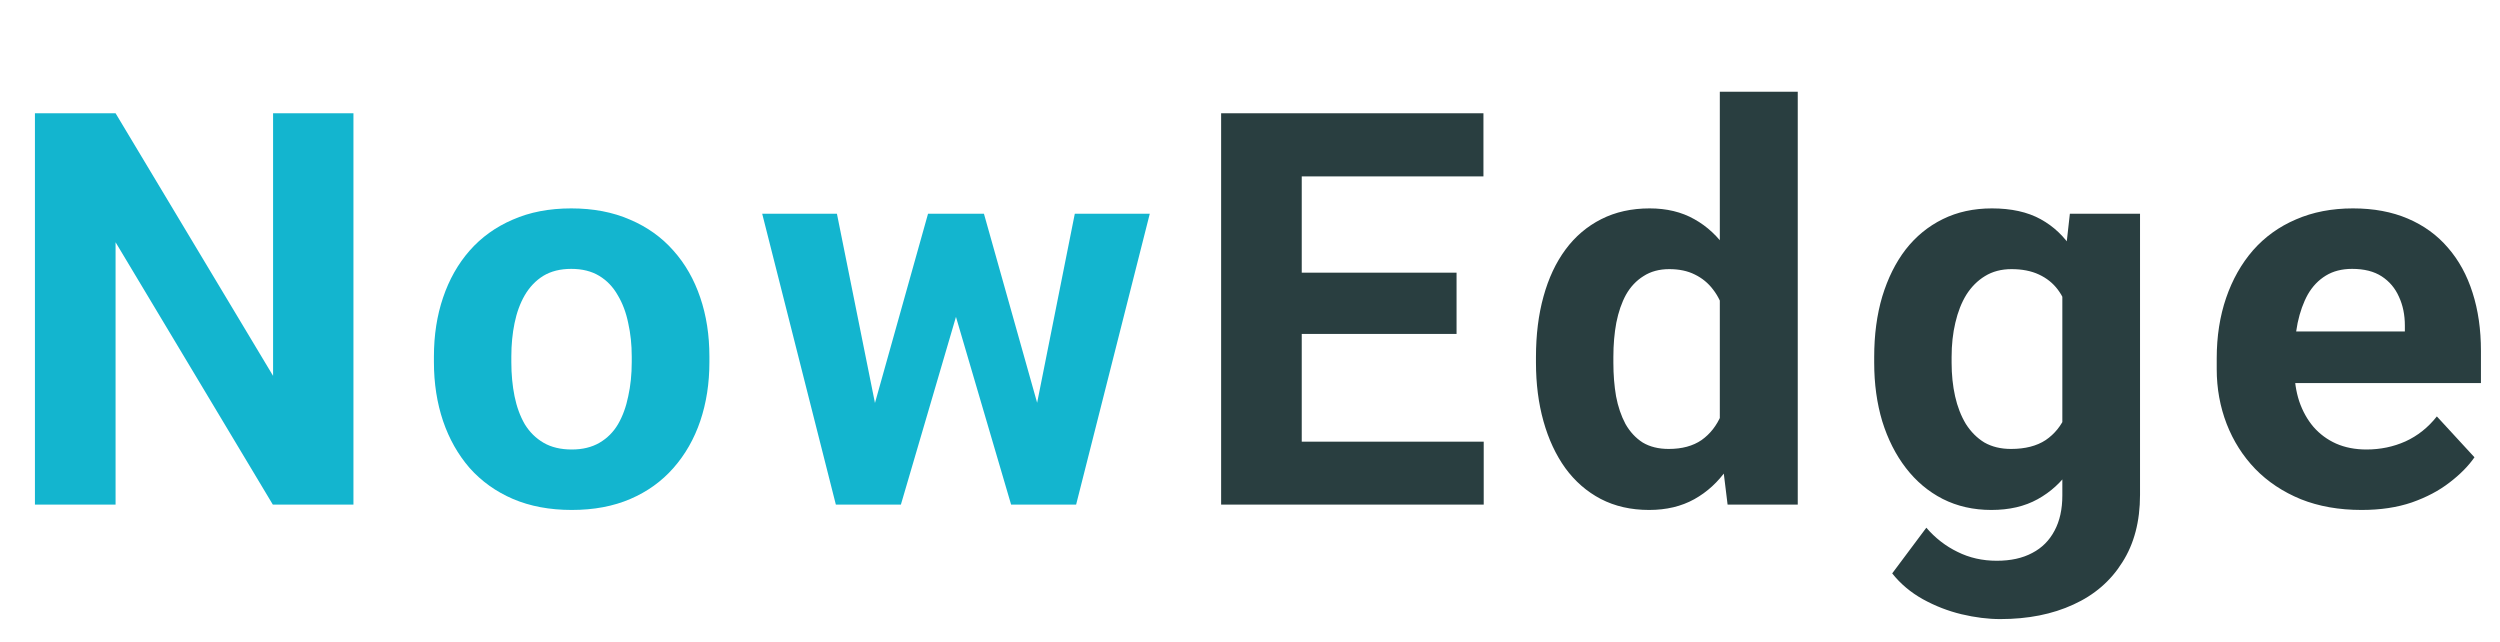 <svg width="109" height="28" viewBox="0 0 109 28" fill="none" xmlns="http://www.w3.org/2000/svg">
<path d="M15.41 4.938V22H11.895L5.039 10.562V22H1.523V4.938H5.039L11.906 16.387V4.938H15.41ZM18.919 15.789V15.543C18.919 14.613 19.052 13.758 19.317 12.977C19.583 12.188 19.97 11.504 20.477 10.926C20.985 10.348 21.61 9.898 22.352 9.578C23.095 9.25 23.946 9.086 24.907 9.086C25.868 9.086 26.723 9.25 27.473 9.578C28.223 9.898 28.852 10.348 29.36 10.926C29.876 11.504 30.266 12.188 30.532 12.977C30.798 13.758 30.93 14.613 30.93 15.543V15.789C30.93 16.711 30.798 17.566 30.532 18.355C30.266 19.137 29.876 19.82 29.36 20.406C28.852 20.984 28.227 21.434 27.485 21.754C26.743 22.074 25.891 22.234 24.93 22.234C23.97 22.234 23.114 22.074 22.364 21.754C21.622 21.434 20.993 20.984 20.477 20.406C19.97 19.82 19.583 19.137 19.317 18.355C19.052 17.566 18.919 16.711 18.919 15.789ZM22.294 15.543V15.789C22.294 16.32 22.341 16.816 22.434 17.277C22.528 17.738 22.677 18.145 22.88 18.496C23.091 18.84 23.364 19.109 23.7 19.305C24.036 19.5 24.446 19.598 24.93 19.598C25.399 19.598 25.802 19.5 26.137 19.305C26.473 19.109 26.743 18.84 26.946 18.496C27.149 18.145 27.298 17.738 27.391 17.277C27.493 16.816 27.544 16.32 27.544 15.789V15.543C27.544 15.027 27.493 14.543 27.391 14.09C27.298 13.629 27.145 13.223 26.934 12.871C26.731 12.512 26.462 12.23 26.126 12.027C25.79 11.824 25.384 11.723 24.907 11.723C24.43 11.723 24.024 11.824 23.688 12.027C23.36 12.23 23.091 12.512 22.88 12.871C22.677 13.223 22.528 13.629 22.434 14.09C22.341 14.543 22.294 15.027 22.294 15.543ZM37.826 18.719L40.462 9.32H42.607L41.916 13.012L39.279 22H37.486L37.826 18.719ZM36.49 9.32L38.377 18.707L38.552 22H36.443L33.232 9.32H36.49ZM45.021 18.555L46.861 9.32H50.13L46.919 22H44.822L45.021 18.555ZM42.9 9.32L45.525 18.648L45.888 22H44.084L41.447 13.023L40.779 9.32H42.9Z" fill="#13B5CF"/>
<path d="M64.69 19.258V22H55.608V19.258H64.69ZM56.756 4.938V22H53.241V4.938H56.756ZM63.506 11.887V14.559H55.608V11.887H63.506ZM64.678 4.938V7.691H55.608V4.938H64.678ZM74.984 19.234V4H78.382V22H75.323L74.984 19.234ZM66.968 15.812V15.566C66.968 14.598 67.077 13.719 67.296 12.93C67.515 12.133 67.835 11.449 68.257 10.879C68.679 10.309 69.198 9.867 69.816 9.555C70.433 9.242 71.136 9.086 71.925 9.086C72.667 9.086 73.316 9.242 73.87 9.555C74.433 9.867 74.909 10.312 75.3 10.891C75.698 11.461 76.019 12.137 76.261 12.918C76.503 13.691 76.679 14.539 76.788 15.461V16C76.679 16.883 76.503 17.703 76.261 18.461C76.019 19.219 75.698 19.883 75.3 20.453C74.909 21.016 74.433 21.453 73.87 21.766C73.308 22.078 72.652 22.234 71.902 22.234C71.112 22.234 70.409 22.074 69.792 21.754C69.183 21.434 68.667 20.984 68.245 20.406C67.831 19.828 67.515 19.148 67.296 18.367C67.077 17.586 66.968 16.734 66.968 15.812ZM70.343 15.566V15.812C70.343 16.336 70.382 16.824 70.46 17.277C70.546 17.73 70.683 18.133 70.87 18.484C71.066 18.828 71.316 19.098 71.62 19.293C71.933 19.48 72.312 19.574 72.757 19.574C73.335 19.574 73.812 19.445 74.187 19.188C74.562 18.922 74.847 18.559 75.042 18.098C75.245 17.637 75.362 17.105 75.394 16.504V14.969C75.37 14.477 75.3 14.035 75.183 13.645C75.073 13.246 74.909 12.906 74.691 12.625C74.48 12.344 74.214 12.125 73.894 11.969C73.581 11.812 73.21 11.734 72.781 11.734C72.343 11.734 71.968 11.836 71.656 12.039C71.343 12.234 71.089 12.504 70.894 12.848C70.706 13.191 70.566 13.598 70.472 14.066C70.386 14.527 70.343 15.027 70.343 15.566ZM90.246 9.32H93.305V21.578C93.305 22.734 93.047 23.715 92.531 24.52C92.023 25.332 91.312 25.945 90.398 26.359C89.484 26.781 88.422 26.992 87.211 26.992C86.68 26.992 86.117 26.922 85.523 26.781C84.938 26.641 84.375 26.422 83.836 26.125C83.305 25.828 82.859 25.453 82.5 25L83.988 23.008C84.379 23.461 84.832 23.812 85.348 24.062C85.863 24.32 86.434 24.449 87.059 24.449C87.668 24.449 88.184 24.336 88.606 24.109C89.027 23.891 89.352 23.566 89.578 23.137C89.805 22.715 89.918 22.203 89.918 21.602V12.25L90.246 9.32ZM81.715 15.812V15.566C81.715 14.598 81.832 13.719 82.066 12.93C82.309 12.133 82.648 11.449 83.086 10.879C83.531 10.309 84.07 9.867 84.703 9.555C85.336 9.242 86.051 9.086 86.848 9.086C87.691 9.086 88.398 9.242 88.969 9.555C89.539 9.867 90.008 10.312 90.375 10.891C90.742 11.461 91.027 12.137 91.231 12.918C91.441 13.691 91.606 14.539 91.723 15.461V16C91.606 16.883 91.43 17.703 91.195 18.461C90.961 19.219 90.652 19.883 90.269 20.453C89.887 21.016 89.41 21.453 88.84 21.766C88.277 22.078 87.606 22.234 86.824 22.234C86.043 22.234 85.336 22.074 84.703 21.754C84.078 21.434 83.543 20.984 83.098 20.406C82.652 19.828 82.309 19.148 82.066 18.367C81.832 17.586 81.715 16.734 81.715 15.812ZM85.09 15.566V15.812C85.09 16.336 85.141 16.824 85.242 17.277C85.344 17.73 85.5 18.133 85.711 18.484C85.93 18.828 86.199 19.098 86.519 19.293C86.848 19.48 87.234 19.574 87.68 19.574C88.297 19.574 88.801 19.445 89.191 19.188C89.582 18.922 89.875 18.559 90.07 18.098C90.266 17.637 90.379 17.105 90.41 16.504V14.969C90.394 14.477 90.328 14.035 90.211 13.645C90.094 13.246 89.93 12.906 89.719 12.625C89.508 12.344 89.234 12.125 88.898 11.969C88.562 11.812 88.164 11.734 87.703 11.734C87.258 11.734 86.871 11.836 86.543 12.039C86.223 12.234 85.953 12.504 85.734 12.848C85.523 13.191 85.363 13.598 85.254 14.066C85.144 14.527 85.09 15.027 85.09 15.566ZM102.966 22.234C101.981 22.234 101.098 22.078 100.317 21.766C99.536 21.445 98.872 21.004 98.325 20.441C97.786 19.879 97.372 19.227 97.083 18.484C96.794 17.734 96.649 16.938 96.649 16.094V15.625C96.649 14.664 96.786 13.785 97.059 12.988C97.333 12.191 97.723 11.5 98.231 10.914C98.747 10.328 99.372 9.879 100.106 9.566C100.841 9.246 101.669 9.086 102.591 9.086C103.489 9.086 104.286 9.234 104.981 9.531C105.677 9.828 106.259 10.25 106.727 10.797C107.204 11.344 107.563 12 107.805 12.766C108.048 13.523 108.169 14.367 108.169 15.297V16.703H98.091V14.453H104.852V14.195C104.852 13.727 104.766 13.309 104.595 12.941C104.43 12.566 104.18 12.27 103.845 12.051C103.509 11.832 103.079 11.723 102.555 11.723C102.11 11.723 101.727 11.82 101.407 12.016C101.087 12.211 100.825 12.484 100.622 12.836C100.427 13.188 100.278 13.602 100.177 14.078C100.083 14.547 100.036 15.062 100.036 15.625V16.094C100.036 16.602 100.106 17.07 100.247 17.5C100.395 17.93 100.602 18.301 100.868 18.613C101.141 18.926 101.47 19.168 101.852 19.34C102.243 19.512 102.684 19.598 103.177 19.598C103.786 19.598 104.352 19.48 104.876 19.246C105.407 19.004 105.864 18.641 106.247 18.156L107.887 19.938C107.622 20.32 107.259 20.688 106.798 21.039C106.345 21.391 105.798 21.68 105.157 21.906C104.516 22.125 103.786 22.234 102.966 22.234Z" fill="#293E40"/>
</svg>
